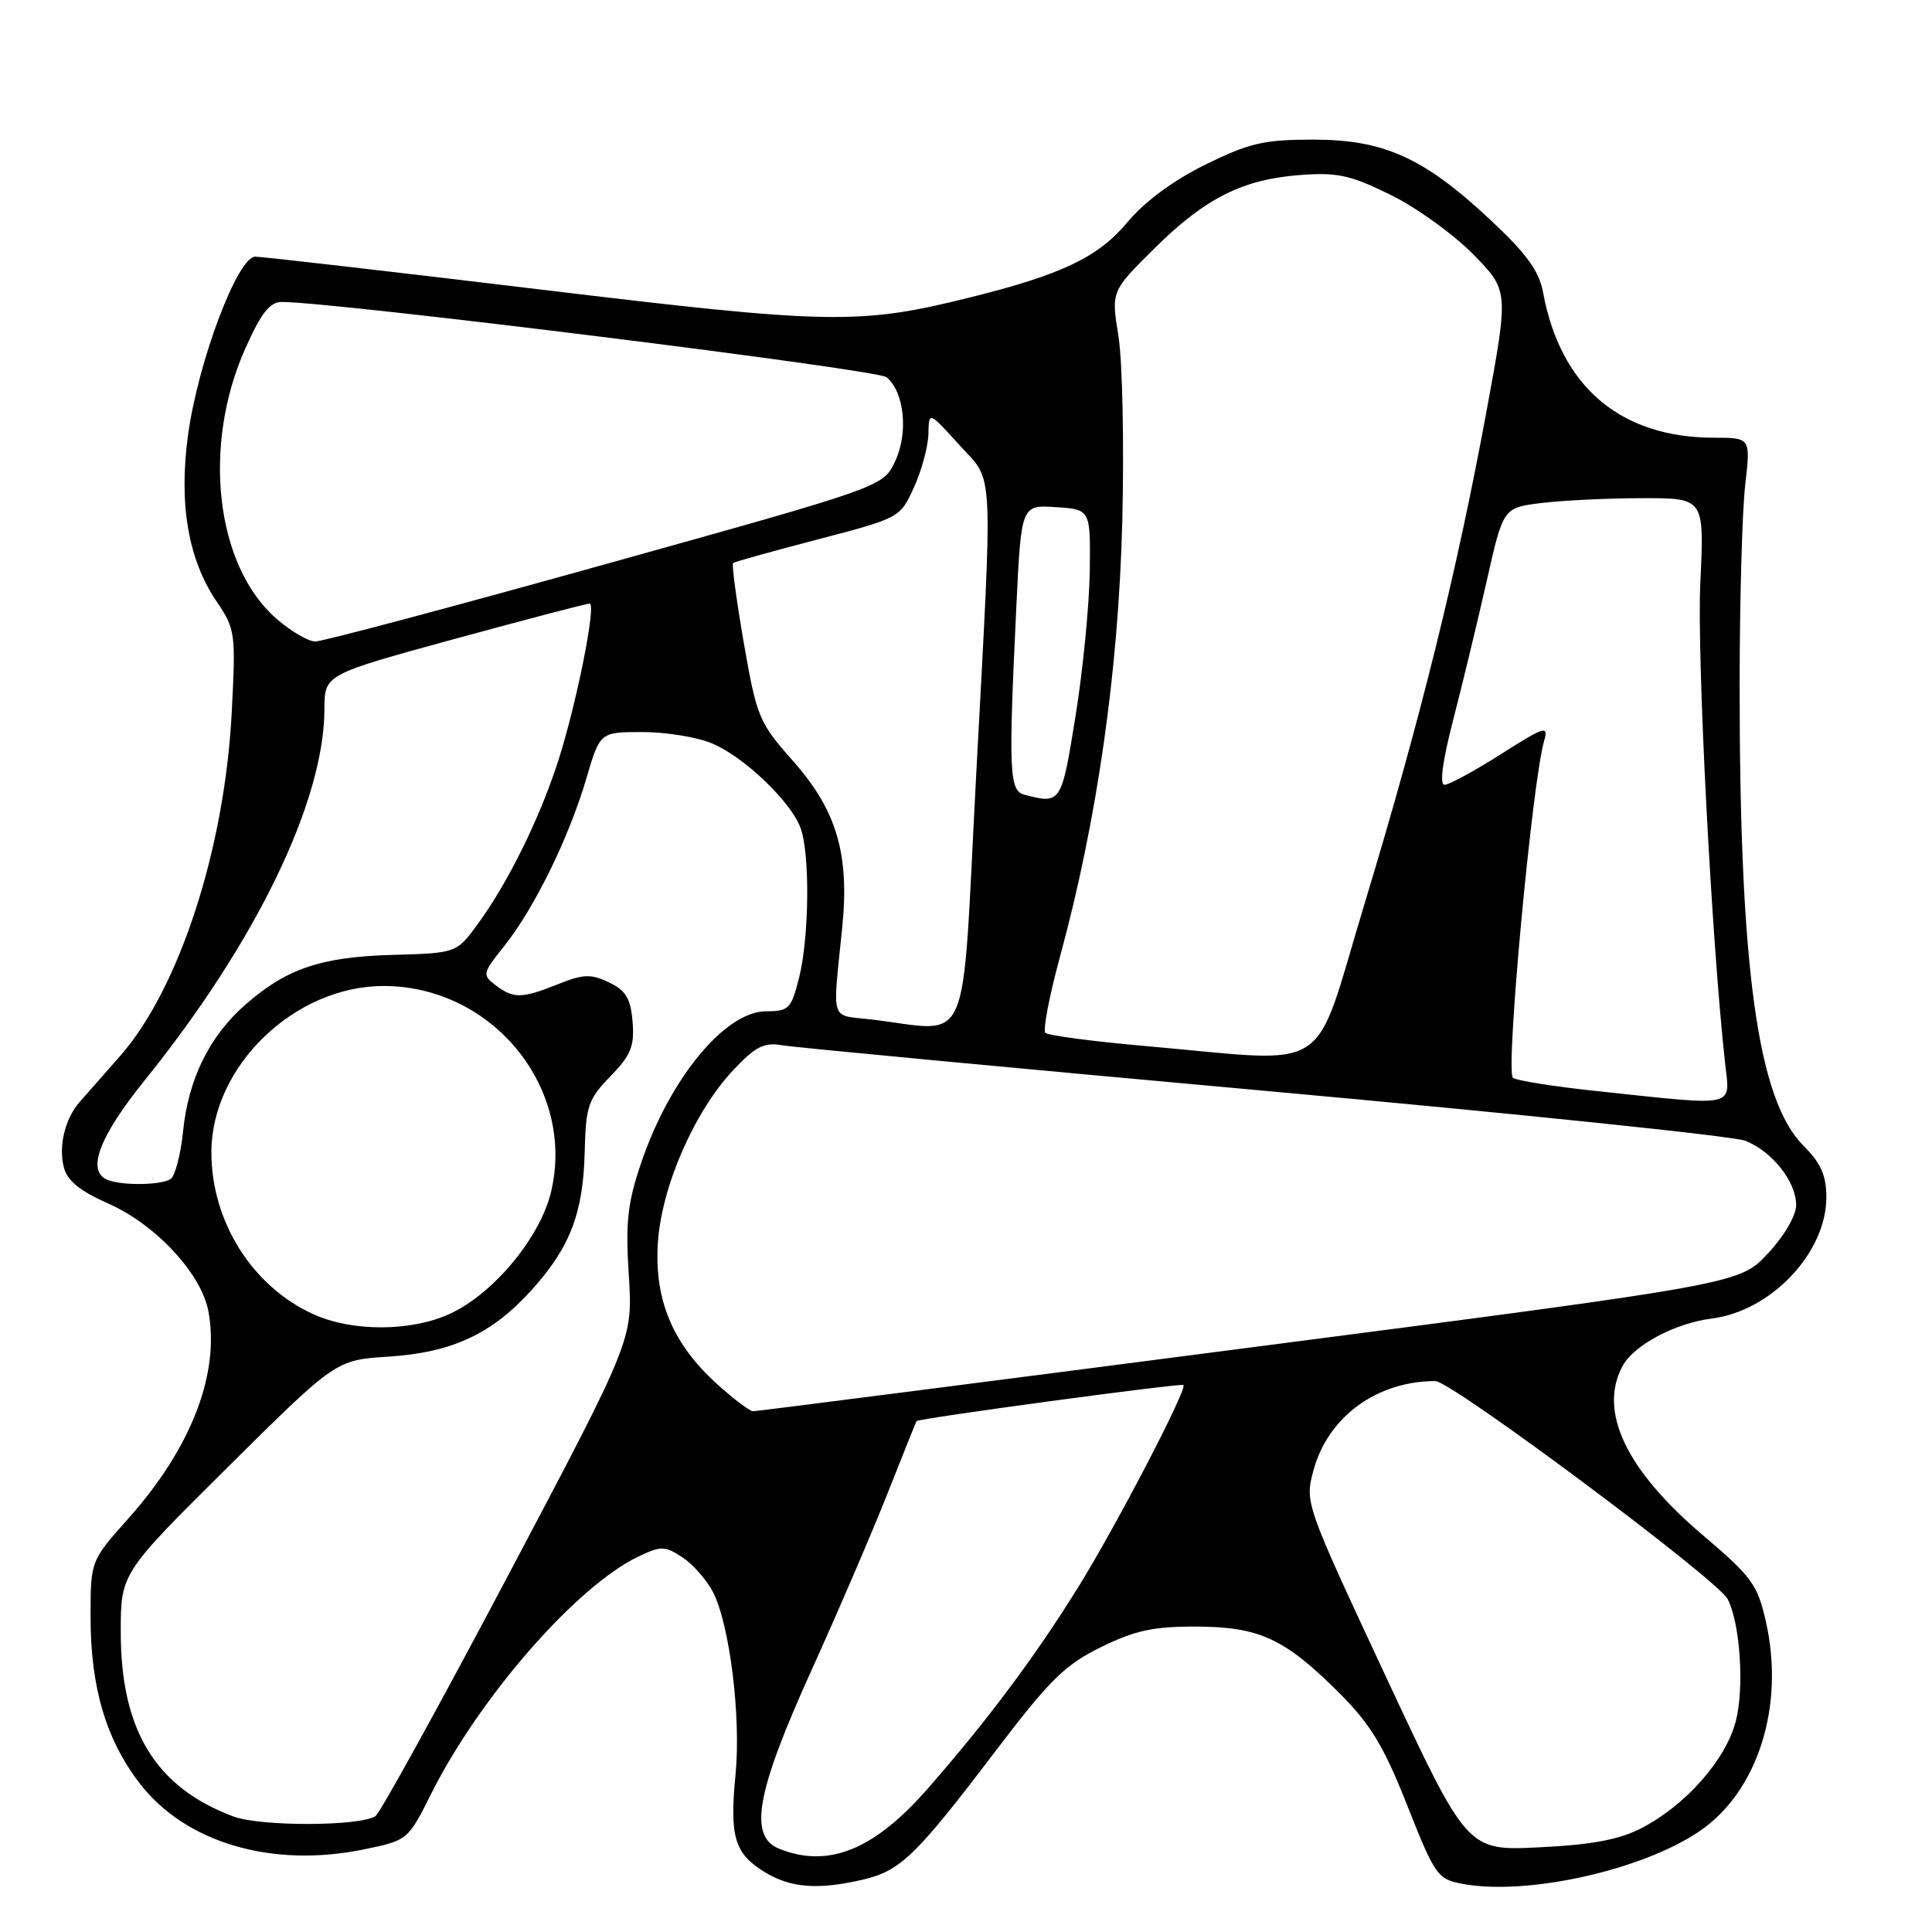 <?xml version="1.0" encoding="UTF-8" standalone="no"?>
<!DOCTYPE svg PUBLIC "-//W3C//DTD SVG 1.1//EN" "http://www.w3.org/Graphics/SVG/1.1/DTD/svg11.dtd" >
<svg xmlns="http://www.w3.org/2000/svg" xmlns:xlink="http://www.w3.org/1999/xlink" version="1.1" viewBox="0 0 256 256">
 <g >
 <path fill="currentColor"
d=" M 114.35 249.06 C 119.29 247.91 121.37 245.90 131.74 232.25 C 139.07 222.60 141.07 220.62 145.89 218.25 C 150.42 216.03 152.85 215.51 158.50 215.53 C 166.90 215.56 170.25 217.12 177.50 224.37 C 181.63 228.51 183.37 231.39 186.47 239.24 C 190.15 248.53 190.48 249.00 193.78 249.62 C 202.26 251.21 217.48 247.85 225.13 242.69 C 232.88 237.47 236.51 226.15 234.01 214.97 C 232.89 209.97 232.18 208.98 225.65 203.43 C 215.46 194.78 211.77 187.03 214.99 181.02 C 216.47 178.25 221.96 175.32 226.79 174.72 C 234.67 173.73 241.99 166.01 242.00 158.67 C 242.00 155.74 241.29 154.14 238.97 151.81 C 232.89 145.74 230.49 128.33 230.51 90.50 C 230.52 79.50 230.85 67.69 231.25 64.25 C 231.97 58.00 231.97 58.00 227.13 58.00 C 214.72 58.00 206.77 51.25 204.47 38.76 C 203.94 35.91 202.30 33.64 197.51 29.16 C 188.68 20.89 183.39 18.50 173.98 18.50 C 167.48 18.50 165.54 18.95 159.72 21.81 C 155.43 23.93 151.67 26.71 149.34 29.50 C 145.49 34.10 140.66 36.40 128.50 39.42 C 113.88 43.06 109.97 42.99 71.52 38.35 C 51.71 35.97 34.75 34.01 33.82 34.01 C 31.50 34.00 26.28 47.82 24.93 57.54 C 23.66 66.71 24.92 74.13 28.70 79.70 C 31.19 83.36 31.25 83.86 30.70 94.50 C 29.75 112.54 23.74 131.02 15.92 139.92 C 13.70 142.44 11.30 145.18 10.57 146.00 C 8.62 148.22 7.74 151.81 8.45 154.64 C 8.90 156.45 10.54 157.79 14.39 159.50 C 20.63 162.25 26.68 168.77 27.61 173.73 C 29.16 181.98 25.36 191.83 17.05 201.16 C 12.00 206.82 12.00 206.82 12.00 214.23 C 12.00 223.55 14.02 230.43 18.46 236.24 C 24.52 244.18 36.06 247.58 48.29 245.04 C 54.01 243.86 54.07 243.81 57.14 237.67 C 63.57 224.85 76.41 210.16 84.59 206.25 C 87.60 204.82 88.09 204.83 90.42 206.35 C 91.81 207.27 93.64 209.34 94.47 210.95 C 96.69 215.24 98.21 227.50 97.46 235.17 C 96.66 243.42 97.32 245.61 101.34 248.07 C 104.78 250.17 108.39 250.44 114.35 249.06 Z  M 103.25 244.97 C 99.16 243.32 100.20 237.51 107.45 221.49 C 111.00 213.66 115.57 203.03 117.61 197.87 C 119.65 192.72 121.37 188.41 121.44 188.31 C 121.65 187.95 156.49 183.24 156.81 183.52 C 157.37 184.01 147.94 202.13 142.91 210.24 C 137.17 219.50 130.85 227.96 122.86 237.08 C 115.80 245.13 109.74 247.58 103.25 244.97 Z  M 183.65 222.19 C 172.94 199.25 172.89 199.12 174.04 194.84 C 175.95 187.75 182.43 183.00 190.19 183.00 C 192.32 183.00 227.55 209.27 228.92 211.88 C 230.58 215.05 231.16 223.71 229.99 228.11 C 228.65 233.22 223.34 239.22 217.50 242.24 C 214.56 243.76 210.97 244.44 203.96 244.78 C 194.42 245.25 194.42 245.25 183.65 222.19 Z  M 30.92 240.69 C 20.62 236.84 16.00 229.27 16.00 216.27 C 16.00 208.47 16.00 208.47 30.25 194.34 C 44.50 180.21 44.50 180.21 51.50 179.76 C 59.92 179.21 65.17 176.76 70.42 170.96 C 75.52 165.32 77.27 160.78 77.47 152.74 C 77.62 146.57 77.92 145.68 80.88 142.62 C 83.61 139.81 84.08 138.63 83.82 135.39 C 83.56 132.28 82.94 131.25 80.69 130.17 C 78.29 129.03 77.30 129.06 73.92 130.42 C 69.13 132.33 68.04 132.35 65.65 130.53 C 63.88 129.19 63.93 128.96 66.84 125.32 C 70.80 120.35 75.39 110.99 77.68 103.20 C 79.50 97.00 79.50 97.00 85.13 97.00 C 88.22 97.00 92.37 97.67 94.34 98.50 C 98.55 100.26 104.72 106.13 106.06 109.66 C 107.34 113.03 107.24 124.15 105.88 129.56 C 104.85 133.67 104.52 134.00 101.52 134.00 C 96.09 134.00 88.75 142.90 84.96 154.08 C 83.15 159.41 82.87 161.94 83.32 169.00 C 83.85 177.50 83.85 177.50 67.33 208.75 C 58.24 225.94 50.33 240.30 49.74 240.66 C 47.56 242.01 34.49 242.03 30.92 240.69 Z  M 95.06 183.44 C 89.13 178.08 86.69 172.27 87.17 164.70 C 87.65 157.23 92.01 147.25 97.20 141.75 C 100.11 138.67 101.25 138.09 103.62 138.50 C 105.20 138.78 133.95 141.49 167.50 144.53 C 201.05 147.57 229.75 150.55 231.28 151.16 C 234.84 152.58 238.00 156.58 238.00 159.67 C 238.00 161.07 236.43 163.76 234.24 166.11 C 230.48 170.14 230.48 170.14 165.54 178.57 C 129.82 183.21 100.23 187.00 99.80 187.00 C 99.36 187.00 97.23 185.40 95.06 183.44 Z  M 41.50 174.13 C 33.43 170.46 28.02 161.88 28.01 152.72 C 27.99 141.24 39.12 130.56 51.00 130.65 C 65.39 130.76 76.29 144.28 73.01 157.96 C 71.55 164.03 65.33 171.49 59.54 174.12 C 54.39 176.46 46.62 176.47 41.50 174.13 Z  M 14.25 156.34 C 11.42 155.20 13.11 150.66 19.17 143.15 C 33.93 124.85 42.97 106.17 42.99 93.94 C 43.00 89.38 43.00 89.38 60.25 84.66 C 69.74 82.07 77.79 79.96 78.13 79.98 C 79.05 80.01 76.37 93.39 73.94 100.90 C 71.50 108.46 67.31 116.97 63.34 122.39 C 60.50 126.29 60.50 126.29 52.00 126.53 C 42.50 126.80 37.97 128.34 32.48 133.15 C 27.74 137.32 24.96 142.97 24.26 149.88 C 23.95 152.97 23.20 155.83 22.60 156.23 C 21.37 157.05 16.18 157.12 14.25 156.34 Z  M 211.82 144.60 C 205.94 143.98 200.83 143.17 200.46 142.80 C 199.48 141.81 203.01 103.70 204.60 98.19 C 205.21 96.07 204.75 96.21 198.88 99.93 C 195.37 102.16 192.01 103.99 191.41 103.99 C 190.72 104.00 191.14 100.83 192.59 95.25 C 193.83 90.44 195.83 82.17 197.02 76.88 C 199.19 67.26 199.19 67.26 204.34 66.64 C 207.18 66.30 213.18 66.01 217.67 66.01 C 225.84 66.00 225.84 66.00 225.30 77.25 C 224.84 86.94 226.76 124.20 228.57 140.75 C 229.24 146.86 230.46 146.57 211.82 144.60 Z  M 151.83 138.61 C 144.87 138.00 138.88 137.21 138.52 136.86 C 138.17 136.50 139.03 132.00 140.43 126.86 C 145.39 108.63 148.21 88.93 148.71 69.00 C 148.96 58.83 148.73 47.82 148.20 44.55 C 147.24 38.60 147.24 38.60 152.87 33.01 C 159.66 26.27 164.60 23.77 172.28 23.19 C 177.23 22.82 178.95 23.20 184.28 25.83 C 187.70 27.51 192.62 31.06 195.21 33.70 C 199.92 38.50 199.92 38.50 196.98 54.44 C 193.04 75.81 188.20 95.37 180.81 119.75 C 173.80 142.89 177.00 140.81 151.83 138.61 Z  M 115.50 135.09 C 109.89 134.43 110.31 135.73 111.60 122.89 C 112.58 113.17 110.87 107.39 105.11 100.87 C 100.56 95.73 100.28 95.06 98.56 85.20 C 97.58 79.53 96.94 74.76 97.14 74.60 C 97.34 74.44 102.40 73.03 108.38 71.47 C 119.24 68.63 119.27 68.61 121.11 64.56 C 122.13 62.33 122.98 59.15 123.02 57.50 C 123.08 54.50 123.08 54.50 127.04 58.88 C 131.77 64.11 131.59 60.47 129.32 103.25 C 127.38 140.07 128.85 136.68 115.50 135.09 Z  M 135.75 105.31 C 133.73 104.78 133.62 102.32 134.66 80.61 C 135.31 66.90 135.31 66.90 139.91 67.20 C 144.50 67.50 144.50 67.50 144.40 75.66 C 144.34 80.15 143.50 88.81 142.51 94.91 C 140.65 106.47 140.59 106.57 135.75 105.31 Z  M 36.58 81.94 C 28.54 74.88 26.75 59.00 32.54 46.10 C 34.64 41.41 35.76 40.00 37.39 40.01 C 44.72 40.06 116.25 48.96 117.47 49.98 C 119.84 51.94 120.39 57.38 118.60 61.15 C 117.01 64.50 117.01 64.50 80.25 74.75 C 60.04 80.39 42.73 85.01 41.78 85.00 C 40.84 85.00 38.50 83.62 36.58 81.94 Z "/>
</g>
</svg>